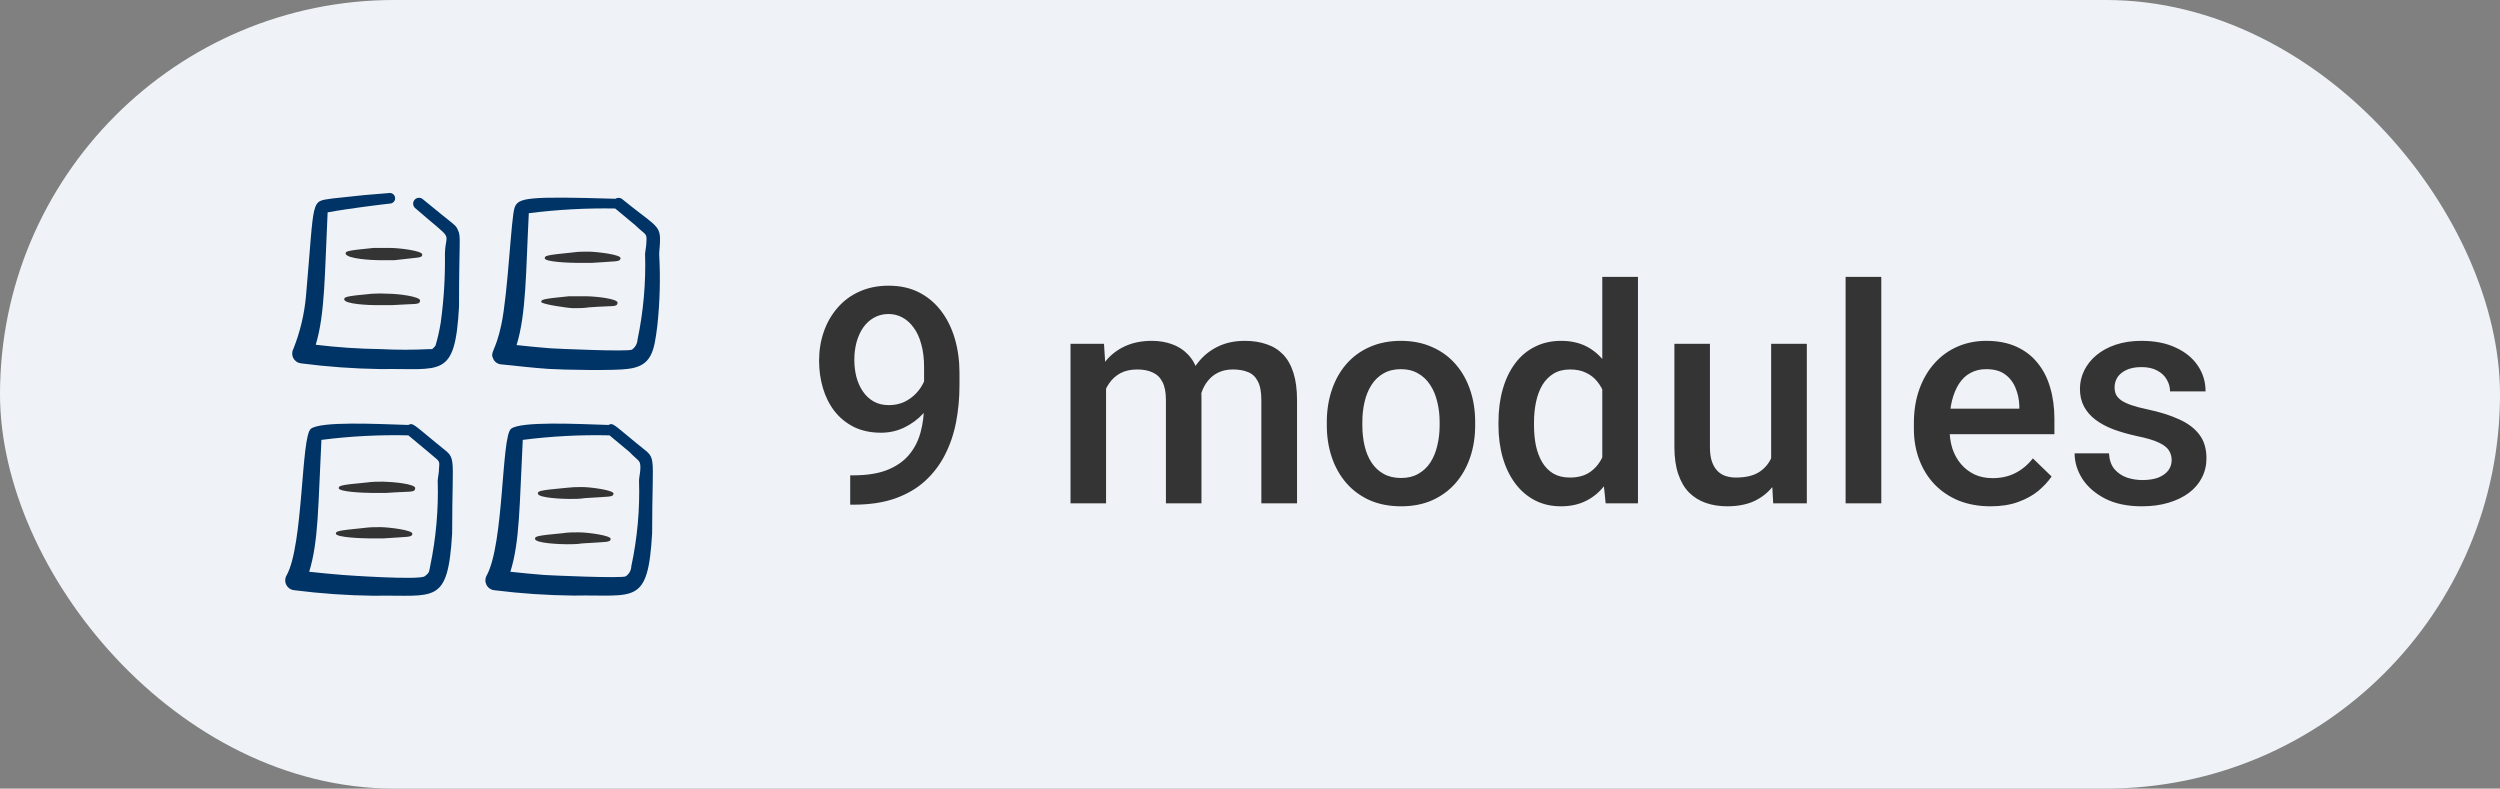 <svg width="149" height="47" viewBox="0 0 149 47" fill="none" xmlns="http://www.w3.org/2000/svg">
<rect x="0" y="0" width="149" height="47" fill="#808080" stroke="none"/>
<rect width="149" height="47" rx="23.5" fill="#EFF3F7"/>
<path d="M27.288 13.707C27.168 13.387 27.087 13.437 25.168 11.847C25.094 11.797 25.005 11.778 24.917 11.792C24.83 11.806 24.751 11.852 24.697 11.922C24.642 11.992 24.616 12.079 24.624 12.167C24.631 12.255 24.672 12.337 24.738 12.397C27.168 14.507 26.558 13.677 26.517 15.127C26.539 16.498 26.455 17.868 26.267 19.227C26.194 19.69 26.09 20.147 25.957 20.597C25.899 20.674 25.832 20.745 25.758 20.807C25.758 20.807 25.657 20.807 25.598 20.807C24.628 20.857 23.657 20.857 22.688 20.807C21.394 20.79 20.102 20.703 18.817 20.547C19.378 18.707 19.348 16.297 19.527 12.657C20.758 12.427 22.828 12.177 23.297 12.127C23.38 12.11 23.452 12.06 23.498 11.99C23.544 11.92 23.56 11.834 23.543 11.752C23.525 11.669 23.476 11.598 23.406 11.552C23.335 11.506 23.25 11.489 23.168 11.507C21.448 11.647 22.168 11.577 19.828 11.827C18.477 12.037 18.767 11.647 18.238 17.627C18.143 18.711 17.89 19.776 17.488 20.787C17.441 20.872 17.416 20.968 17.415 21.066C17.415 21.163 17.438 21.259 17.484 21.345C17.529 21.431 17.596 21.505 17.676 21.559C17.757 21.614 17.851 21.647 17.948 21.657C19.523 21.861 21.109 21.975 22.698 21.997C26.317 21.937 27.117 22.607 27.358 18.277C27.358 14.247 27.488 14.097 27.288 13.707Z" fill="#003366"/>
<path d="M39.337 14.247C39.337 13.407 38.947 13.387 37.057 11.847C37.001 11.81 36.935 11.791 36.867 11.791C36.8 11.791 36.734 11.81 36.678 11.847C31.407 11.687 30.898 11.787 30.677 12.357C30.457 12.927 30.288 17.417 29.878 19.357C29.527 21.007 29.177 20.957 29.407 21.407C29.451 21.495 29.518 21.571 29.601 21.625C29.683 21.68 29.779 21.711 29.878 21.717C30.878 21.817 31.788 21.927 32.697 21.987C33.608 22.047 36.697 22.097 37.407 21.987C38.867 21.827 38.987 20.907 39.178 19.407C39.329 17.999 39.366 16.581 39.288 15.167C39.288 14.927 39.347 14.557 39.337 14.247ZM38.528 14.367C38.528 14.647 38.458 14.947 38.447 15.127C38.5 16.842 38.349 18.557 37.998 20.237C37.991 20.355 37.958 20.471 37.901 20.574C37.844 20.678 37.764 20.768 37.667 20.837C37.477 20.977 33.028 20.777 32.788 20.757C32.117 20.707 31.457 20.637 30.788 20.567C31.367 18.687 31.337 16.247 31.517 12.707C33.225 12.49 34.946 12.397 36.667 12.427L37.867 13.427C38.477 14.017 38.557 13.887 38.528 14.367Z" fill="#003366"/>
<path d="M26.017 26.417C24.668 25.317 24.608 25.177 24.337 25.327C22.457 25.267 19.117 25.097 18.527 25.557C17.938 26.017 18.087 32.507 17.078 34.297C17.029 34.383 17.002 34.479 17 34.578C16.998 34.677 17.021 34.775 17.067 34.862C17.113 34.95 17.18 35.025 17.262 35.08C17.344 35.135 17.439 35.168 17.538 35.177C19.113 35.378 20.699 35.489 22.288 35.507C25.918 35.437 26.688 36.117 26.948 31.797C26.948 26.567 27.288 27.507 26.017 26.417ZM26.168 27.877C26.168 28.157 26.098 28.457 26.087 28.637C26.14 30.352 25.989 32.067 25.637 33.747C25.567 34.037 25.637 34.107 25.308 34.347C24.977 34.587 20.657 34.287 20.427 34.267C19.758 34.217 19.098 34.147 18.427 34.077C18.988 32.257 18.957 30.147 19.157 26.217C20.875 25.997 22.607 25.907 24.337 25.947L25.538 26.947C26.168 27.507 26.218 27.397 26.168 27.877Z" fill="#003366"/>
<path d="M37.938 26.417C36.587 25.317 36.538 25.177 36.267 25.327C34.398 25.267 31.038 25.097 30.457 25.557C29.878 26.017 30.047 32.387 29.008 34.297C28.959 34.382 28.932 34.478 28.93 34.576C28.927 34.674 28.95 34.771 28.994 34.859C29.039 34.946 29.105 35.021 29.186 35.076C29.266 35.132 29.36 35.166 29.457 35.177C31.037 35.375 32.626 35.482 34.218 35.497C37.847 35.427 38.617 36.107 38.867 31.787C38.867 26.567 39.218 27.507 37.938 26.417ZM38.167 27.877C38.167 28.157 38.087 28.457 38.087 28.637C38.141 30.352 37.986 32.068 37.627 33.747C37.623 33.866 37.591 33.982 37.534 34.086C37.477 34.19 37.396 34.279 37.297 34.347C37.117 34.487 32.657 34.287 32.417 34.267C31.758 34.217 31.098 34.147 30.418 34.077C30.988 32.257 30.957 30.077 31.157 26.217C32.872 25.997 34.6 25.907 36.328 25.947L37.528 26.947C38.057 27.507 38.167 27.397 38.167 27.877Z" fill="#003366"/>
<path fill-rule="evenodd" clip-rule="evenodd" d="M22.567 15.507H23.507C24.997 15.327 25.167 15.387 25.167 15.167C25.167 14.947 23.797 14.777 23.257 14.777H22.257C20.587 14.937 20.607 14.987 20.597 15.117C20.667 15.437 22.237 15.507 22.567 15.507Z" fill="#343434"/>
<path fill-rule="evenodd" clip-rule="evenodd" d="M22.398 18.187H23.337C24.837 18.087 24.988 18.187 25.038 17.927C25.087 17.667 23.677 17.507 23.168 17.507C22.834 17.485 22.5 17.485 22.168 17.507C20.497 17.657 20.527 17.717 20.517 17.837C20.497 18.137 22.078 18.187 22.398 18.187Z" fill="#343434"/>
<path fill-rule="evenodd" clip-rule="evenodd" d="M22.107 29.377H23.047C24.547 29.267 24.697 29.377 24.747 29.107C24.797 28.837 23.377 28.717 22.847 28.707C22.527 28.707 22.207 28.707 21.847 28.757C20.177 28.907 20.207 28.967 20.187 29.087C20.167 29.327 21.787 29.377 22.107 29.377Z" fill="#343434"/>
<path fill-rule="evenodd" clip-rule="evenodd" d="M21.948 32.087H22.878C24.378 31.977 24.538 32.037 24.578 31.817C24.618 31.597 23.218 31.427 22.678 31.417C22.358 31.417 22.038 31.417 21.678 31.467C20.008 31.627 20.028 31.677 20.018 31.807C20.038 32.037 21.618 32.087 21.948 32.087Z" fill="#343434"/>
<path fill-rule="evenodd" clip-rule="evenodd" d="M33.928 29.737C34.248 29.737 34.558 29.737 34.868 29.687C36.368 29.587 36.528 29.637 36.568 29.427C36.608 29.217 35.208 29.027 34.668 29.027C34.35 29.023 34.033 29.04 33.718 29.077C32.038 29.227 32.068 29.287 32.058 29.407C32.028 29.687 33.608 29.737 33.928 29.737Z" fill="#343434"/>
<path fill-rule="evenodd" clip-rule="evenodd" d="M33.768 32.437C34.078 32.437 34.388 32.437 34.698 32.387C36.198 32.287 36.358 32.337 36.398 32.127C36.438 31.917 35.038 31.727 34.498 31.727C34.178 31.727 33.858 31.727 33.548 31.777C31.878 31.927 31.898 31.987 31.888 32.107C31.858 32.387 33.438 32.437 33.768 32.437Z" fill="#343434"/>
<path fill-rule="evenodd" clip-rule="evenodd" d="M34.347 15.667H35.288C36.778 15.557 36.938 15.617 36.987 15.397C37.038 15.177 35.617 15.007 35.078 14.997C34.767 14.997 34.447 14.997 34.127 15.047C32.458 15.207 32.477 15.257 32.468 15.387C32.438 15.617 34.017 15.667 34.347 15.667Z" fill="#343434"/>
<path fill-rule="evenodd" clip-rule="evenodd" d="M34.168 18.367C34.488 18.367 34.798 18.367 35.108 18.317C36.608 18.207 36.758 18.317 36.808 18.057C36.858 17.797 35.438 17.657 34.908 17.657H33.908C32.238 17.817 32.268 17.867 32.258 17.997C32.248 18.127 33.858 18.367 34.168 18.367Z" fill="#343434"/>
<path d="M50.672 28.33H50.848C51.656 28.33 52.33 28.225 52.869 28.014C53.414 27.797 53.848 27.498 54.17 27.117C54.492 26.736 54.724 26.288 54.864 25.773C55.005 25.257 55.075 24.697 55.075 24.094V21.888C55.075 21.366 55.02 20.909 54.908 20.517C54.803 20.118 54.65 19.787 54.451 19.523C54.258 19.254 54.032 19.052 53.774 18.917C53.523 18.782 53.25 18.715 52.957 18.715C52.635 18.715 52.345 18.788 52.087 18.935C51.835 19.075 51.621 19.271 51.445 19.523C51.275 19.77 51.144 20.06 51.05 20.394C50.962 20.722 50.918 21.073 50.918 21.448C50.918 21.8 50.959 22.14 51.041 22.468C51.129 22.79 51.258 23.077 51.428 23.329C51.598 23.581 51.812 23.78 52.069 23.927C52.327 24.073 52.629 24.146 52.975 24.146C53.303 24.146 53.605 24.085 53.88 23.962C54.155 23.833 54.395 23.66 54.601 23.443C54.806 23.227 54.967 22.983 55.084 22.714C55.201 22.444 55.266 22.169 55.277 21.888L56.086 22.134C56.086 22.579 55.992 23.019 55.805 23.452C55.623 23.88 55.368 24.273 55.04 24.63C54.718 24.981 54.34 25.263 53.906 25.474C53.478 25.685 53.013 25.79 52.509 25.79C51.899 25.79 51.36 25.676 50.892 25.447C50.429 25.213 50.042 24.896 49.731 24.498C49.427 24.1 49.198 23.643 49.046 23.127C48.894 22.611 48.817 22.069 48.817 21.501C48.817 20.886 48.911 20.309 49.099 19.77C49.286 19.23 49.559 18.756 49.916 18.346C50.273 17.93 50.707 17.607 51.217 17.379C51.732 17.145 52.315 17.027 52.966 17.027C53.657 17.027 54.264 17.162 54.785 17.432C55.307 17.701 55.746 18.073 56.103 18.548C56.461 19.023 56.73 19.573 56.912 20.2C57.094 20.827 57.185 21.501 57.185 22.222V22.969C57.185 23.725 57.117 24.454 56.982 25.157C56.848 25.855 56.628 26.502 56.323 27.1C56.024 27.691 55.629 28.213 55.137 28.664C54.65 29.109 54.053 29.458 53.344 29.71C52.641 29.956 51.815 30.079 50.865 30.079H50.672V28.33ZM65.921 22.424V30H63.803V20.49H65.798L65.921 22.424ZM65.578 24.894L64.857 24.885C64.857 24.229 64.939 23.622 65.103 23.065C65.268 22.509 65.508 22.025 65.824 21.615C66.141 21.199 66.533 20.88 67.002 20.657C67.477 20.429 68.024 20.314 68.645 20.314C69.079 20.314 69.475 20.379 69.832 20.508C70.195 20.631 70.509 20.827 70.772 21.097C71.042 21.366 71.247 21.712 71.388 22.134C71.534 22.556 71.607 23.065 71.607 23.663V30H69.489V23.848C69.489 23.385 69.419 23.021 69.278 22.758C69.144 22.494 68.947 22.307 68.689 22.195C68.438 22.078 68.136 22.02 67.784 22.02C67.386 22.02 67.046 22.096 66.765 22.248C66.489 22.4 66.264 22.608 66.088 22.872C65.912 23.136 65.783 23.44 65.701 23.786C65.619 24.132 65.578 24.501 65.578 24.894ZM71.476 24.331L70.482 24.551C70.482 23.977 70.561 23.435 70.72 22.925C70.884 22.409 71.121 21.958 71.432 21.571C71.748 21.179 72.138 20.871 72.601 20.648C73.064 20.426 73.594 20.314 74.191 20.314C74.678 20.314 75.111 20.382 75.492 20.517C75.879 20.645 76.207 20.851 76.477 21.132C76.746 21.413 76.951 21.779 77.092 22.23C77.232 22.676 77.303 23.215 77.303 23.848V30H75.176V23.839C75.176 23.358 75.106 22.986 74.965 22.723C74.83 22.459 74.637 22.277 74.385 22.178C74.133 22.072 73.831 22.02 73.48 22.02C73.151 22.02 72.861 22.081 72.609 22.204C72.363 22.321 72.155 22.488 71.985 22.705C71.815 22.916 71.686 23.159 71.599 23.435C71.517 23.71 71.476 24.009 71.476 24.331ZM79.078 25.351V25.148C79.078 24.463 79.178 23.827 79.377 23.241C79.576 22.649 79.863 22.137 80.238 21.703C80.619 21.264 81.082 20.924 81.627 20.684C82.178 20.438 82.799 20.314 83.49 20.314C84.188 20.314 84.809 20.438 85.353 20.684C85.904 20.924 86.37 21.264 86.751 21.703C87.132 22.137 87.422 22.649 87.621 23.241C87.82 23.827 87.92 24.463 87.92 25.148V25.351C87.92 26.036 87.82 26.672 87.621 27.258C87.422 27.844 87.132 28.356 86.751 28.796C86.37 29.23 85.907 29.569 85.362 29.815C84.817 30.056 84.199 30.176 83.508 30.176C82.811 30.176 82.186 30.056 81.636 29.815C81.091 29.569 80.628 29.23 80.247 28.796C79.866 28.356 79.576 27.844 79.377 27.258C79.178 26.672 79.078 26.036 79.078 25.351ZM81.196 25.148V25.351C81.196 25.778 81.24 26.183 81.328 26.564C81.416 26.944 81.554 27.278 81.741 27.565C81.929 27.852 82.169 28.078 82.462 28.242C82.755 28.406 83.103 28.488 83.508 28.488C83.9 28.488 84.24 28.406 84.527 28.242C84.82 28.078 85.061 27.852 85.248 27.565C85.436 27.278 85.573 26.944 85.661 26.564C85.755 26.183 85.802 25.778 85.802 25.351V25.148C85.802 24.727 85.755 24.328 85.661 23.953C85.573 23.572 85.433 23.235 85.239 22.942C85.052 22.649 84.811 22.421 84.519 22.257C84.231 22.087 83.889 22.002 83.49 22.002C83.092 22.002 82.746 22.087 82.453 22.257C82.166 22.421 81.929 22.649 81.741 22.942C81.554 23.235 81.416 23.572 81.328 23.953C81.24 24.328 81.196 24.727 81.196 25.148ZM95.496 28.031V16.5H97.623V30H95.698L95.496 28.031ZM89.309 25.351V25.166C89.309 24.445 89.394 23.789 89.564 23.197C89.733 22.6 89.98 22.087 90.302 21.659C90.624 21.226 91.017 20.895 91.48 20.666C91.942 20.432 92.464 20.314 93.044 20.314C93.618 20.314 94.122 20.426 94.556 20.648C94.989 20.871 95.358 21.19 95.663 21.606C95.968 22.017 96.211 22.509 96.393 23.083C96.574 23.651 96.703 24.284 96.779 24.981V25.57C96.703 26.25 96.574 26.871 96.393 27.434C96.211 27.996 95.968 28.482 95.663 28.893C95.358 29.303 94.986 29.619 94.547 29.842C94.113 30.064 93.606 30.176 93.026 30.176C92.452 30.176 91.934 30.056 91.471 29.815C91.014 29.575 90.624 29.238 90.302 28.805C89.98 28.371 89.733 27.861 89.564 27.275C89.394 26.684 89.309 26.042 89.309 25.351ZM91.427 25.166V25.351C91.427 25.784 91.465 26.189 91.541 26.564C91.623 26.939 91.749 27.27 91.919 27.557C92.089 27.838 92.309 28.061 92.578 28.225C92.853 28.383 93.182 28.462 93.562 28.462C94.043 28.462 94.439 28.356 94.749 28.145C95.06 27.935 95.303 27.65 95.478 27.293C95.66 26.93 95.783 26.525 95.848 26.08V24.489C95.812 24.144 95.739 23.821 95.628 23.523C95.522 23.224 95.379 22.963 95.197 22.74C95.016 22.512 94.79 22.336 94.52 22.213C94.257 22.084 93.943 22.02 93.58 22.02C93.193 22.02 92.865 22.102 92.596 22.266C92.326 22.43 92.103 22.655 91.928 22.942C91.758 23.23 91.632 23.564 91.55 23.944C91.468 24.325 91.427 24.732 91.427 25.166ZM105.56 27.759V20.49H107.687V30H105.683L105.56 27.759ZM105.858 25.781L106.57 25.764C106.57 26.402 106.5 26.991 106.359 27.53C106.219 28.064 106.002 28.529 105.709 28.928C105.416 29.32 105.041 29.628 104.584 29.851C104.127 30.067 103.579 30.176 102.94 30.176C102.478 30.176 102.053 30.108 101.666 29.974C101.279 29.839 100.945 29.631 100.664 29.35C100.389 29.068 100.175 28.702 100.022 28.251C99.87 27.8 99.794 27.261 99.794 26.634V20.49H101.912V26.651C101.912 26.997 101.953 27.287 102.035 27.521C102.117 27.75 102.229 27.935 102.369 28.075C102.51 28.216 102.674 28.315 102.861 28.374C103.049 28.433 103.248 28.462 103.459 28.462C104.062 28.462 104.537 28.345 104.883 28.11C105.234 27.87 105.483 27.548 105.63 27.144C105.782 26.739 105.858 26.285 105.858 25.781ZM112.125 16.5V30H109.998V16.5H112.125ZM118.638 30.176C117.935 30.176 117.299 30.061 116.73 29.833C116.168 29.599 115.688 29.273 115.289 28.857C114.896 28.441 114.595 27.952 114.384 27.39C114.173 26.827 114.067 26.221 114.067 25.57V25.219C114.067 24.475 114.176 23.801 114.393 23.197C114.609 22.594 114.911 22.078 115.298 21.65C115.685 21.217 116.142 20.886 116.669 20.657C117.196 20.429 117.768 20.314 118.383 20.314C119.062 20.314 119.657 20.429 120.167 20.657C120.677 20.886 121.099 21.208 121.433 21.624C121.772 22.034 122.024 22.523 122.188 23.092C122.358 23.66 122.443 24.287 122.443 24.973V25.878H115.096V24.357H120.352V24.19C120.34 23.81 120.264 23.452 120.123 23.118C119.988 22.784 119.78 22.515 119.499 22.31C119.218 22.105 118.843 22.002 118.374 22.002C118.022 22.002 117.709 22.078 117.434 22.23C117.164 22.377 116.938 22.591 116.757 22.872C116.575 23.153 116.435 23.493 116.335 23.892C116.241 24.284 116.194 24.727 116.194 25.219V25.57C116.194 25.986 116.25 26.373 116.361 26.73C116.479 27.082 116.648 27.39 116.871 27.653C117.094 27.917 117.363 28.125 117.68 28.277C117.996 28.424 118.356 28.497 118.761 28.497C119.271 28.497 119.725 28.395 120.123 28.189C120.521 27.984 120.867 27.694 121.16 27.319L122.276 28.4C122.071 28.699 121.805 28.986 121.477 29.262C121.148 29.531 120.747 29.751 120.272 29.921C119.804 30.091 119.259 30.176 118.638 30.176ZM129.431 27.425C129.431 27.214 129.378 27.023 129.272 26.854C129.167 26.678 128.965 26.52 128.666 26.379C128.373 26.238 127.939 26.109 127.365 25.992C126.861 25.881 126.398 25.749 125.977 25.597C125.561 25.439 125.203 25.248 124.904 25.025C124.605 24.803 124.374 24.539 124.21 24.234C124.046 23.93 123.964 23.578 123.964 23.18C123.964 22.793 124.049 22.427 124.219 22.081C124.389 21.735 124.632 21.431 124.948 21.167C125.265 20.903 125.648 20.695 126.1 20.543C126.557 20.391 127.066 20.314 127.629 20.314C128.426 20.314 129.108 20.449 129.677 20.719C130.251 20.982 130.69 21.343 130.995 21.8C131.3 22.251 131.452 22.761 131.452 23.329H129.334C129.334 23.077 129.27 22.843 129.141 22.626C129.018 22.403 128.83 22.225 128.578 22.09C128.326 21.949 128.01 21.879 127.629 21.879C127.266 21.879 126.964 21.938 126.724 22.055C126.489 22.166 126.313 22.312 126.196 22.494C126.085 22.676 126.029 22.875 126.029 23.092C126.029 23.25 126.059 23.394 126.117 23.523C126.182 23.645 126.287 23.76 126.434 23.865C126.58 23.965 126.779 24.059 127.031 24.146C127.289 24.234 127.611 24.319 127.998 24.401C128.725 24.554 129.349 24.75 129.87 24.99C130.397 25.225 130.802 25.529 131.083 25.904C131.364 26.273 131.505 26.742 131.505 27.311C131.505 27.732 131.414 28.119 131.232 28.471C131.057 28.816 130.799 29.118 130.459 29.376C130.119 29.628 129.712 29.824 129.237 29.965C128.769 30.105 128.241 30.176 127.655 30.176C126.794 30.176 126.064 30.023 125.467 29.719C124.869 29.408 124.415 29.013 124.104 28.532C123.8 28.046 123.647 27.542 123.647 27.02H125.695C125.719 27.413 125.827 27.727 126.021 27.961C126.22 28.189 126.466 28.356 126.759 28.462C127.058 28.561 127.365 28.611 127.682 28.611C128.062 28.611 128.382 28.561 128.64 28.462C128.897 28.356 129.094 28.216 129.229 28.04C129.363 27.858 129.431 27.653 129.431 27.425Z" fill="#343434"/>
</svg>
